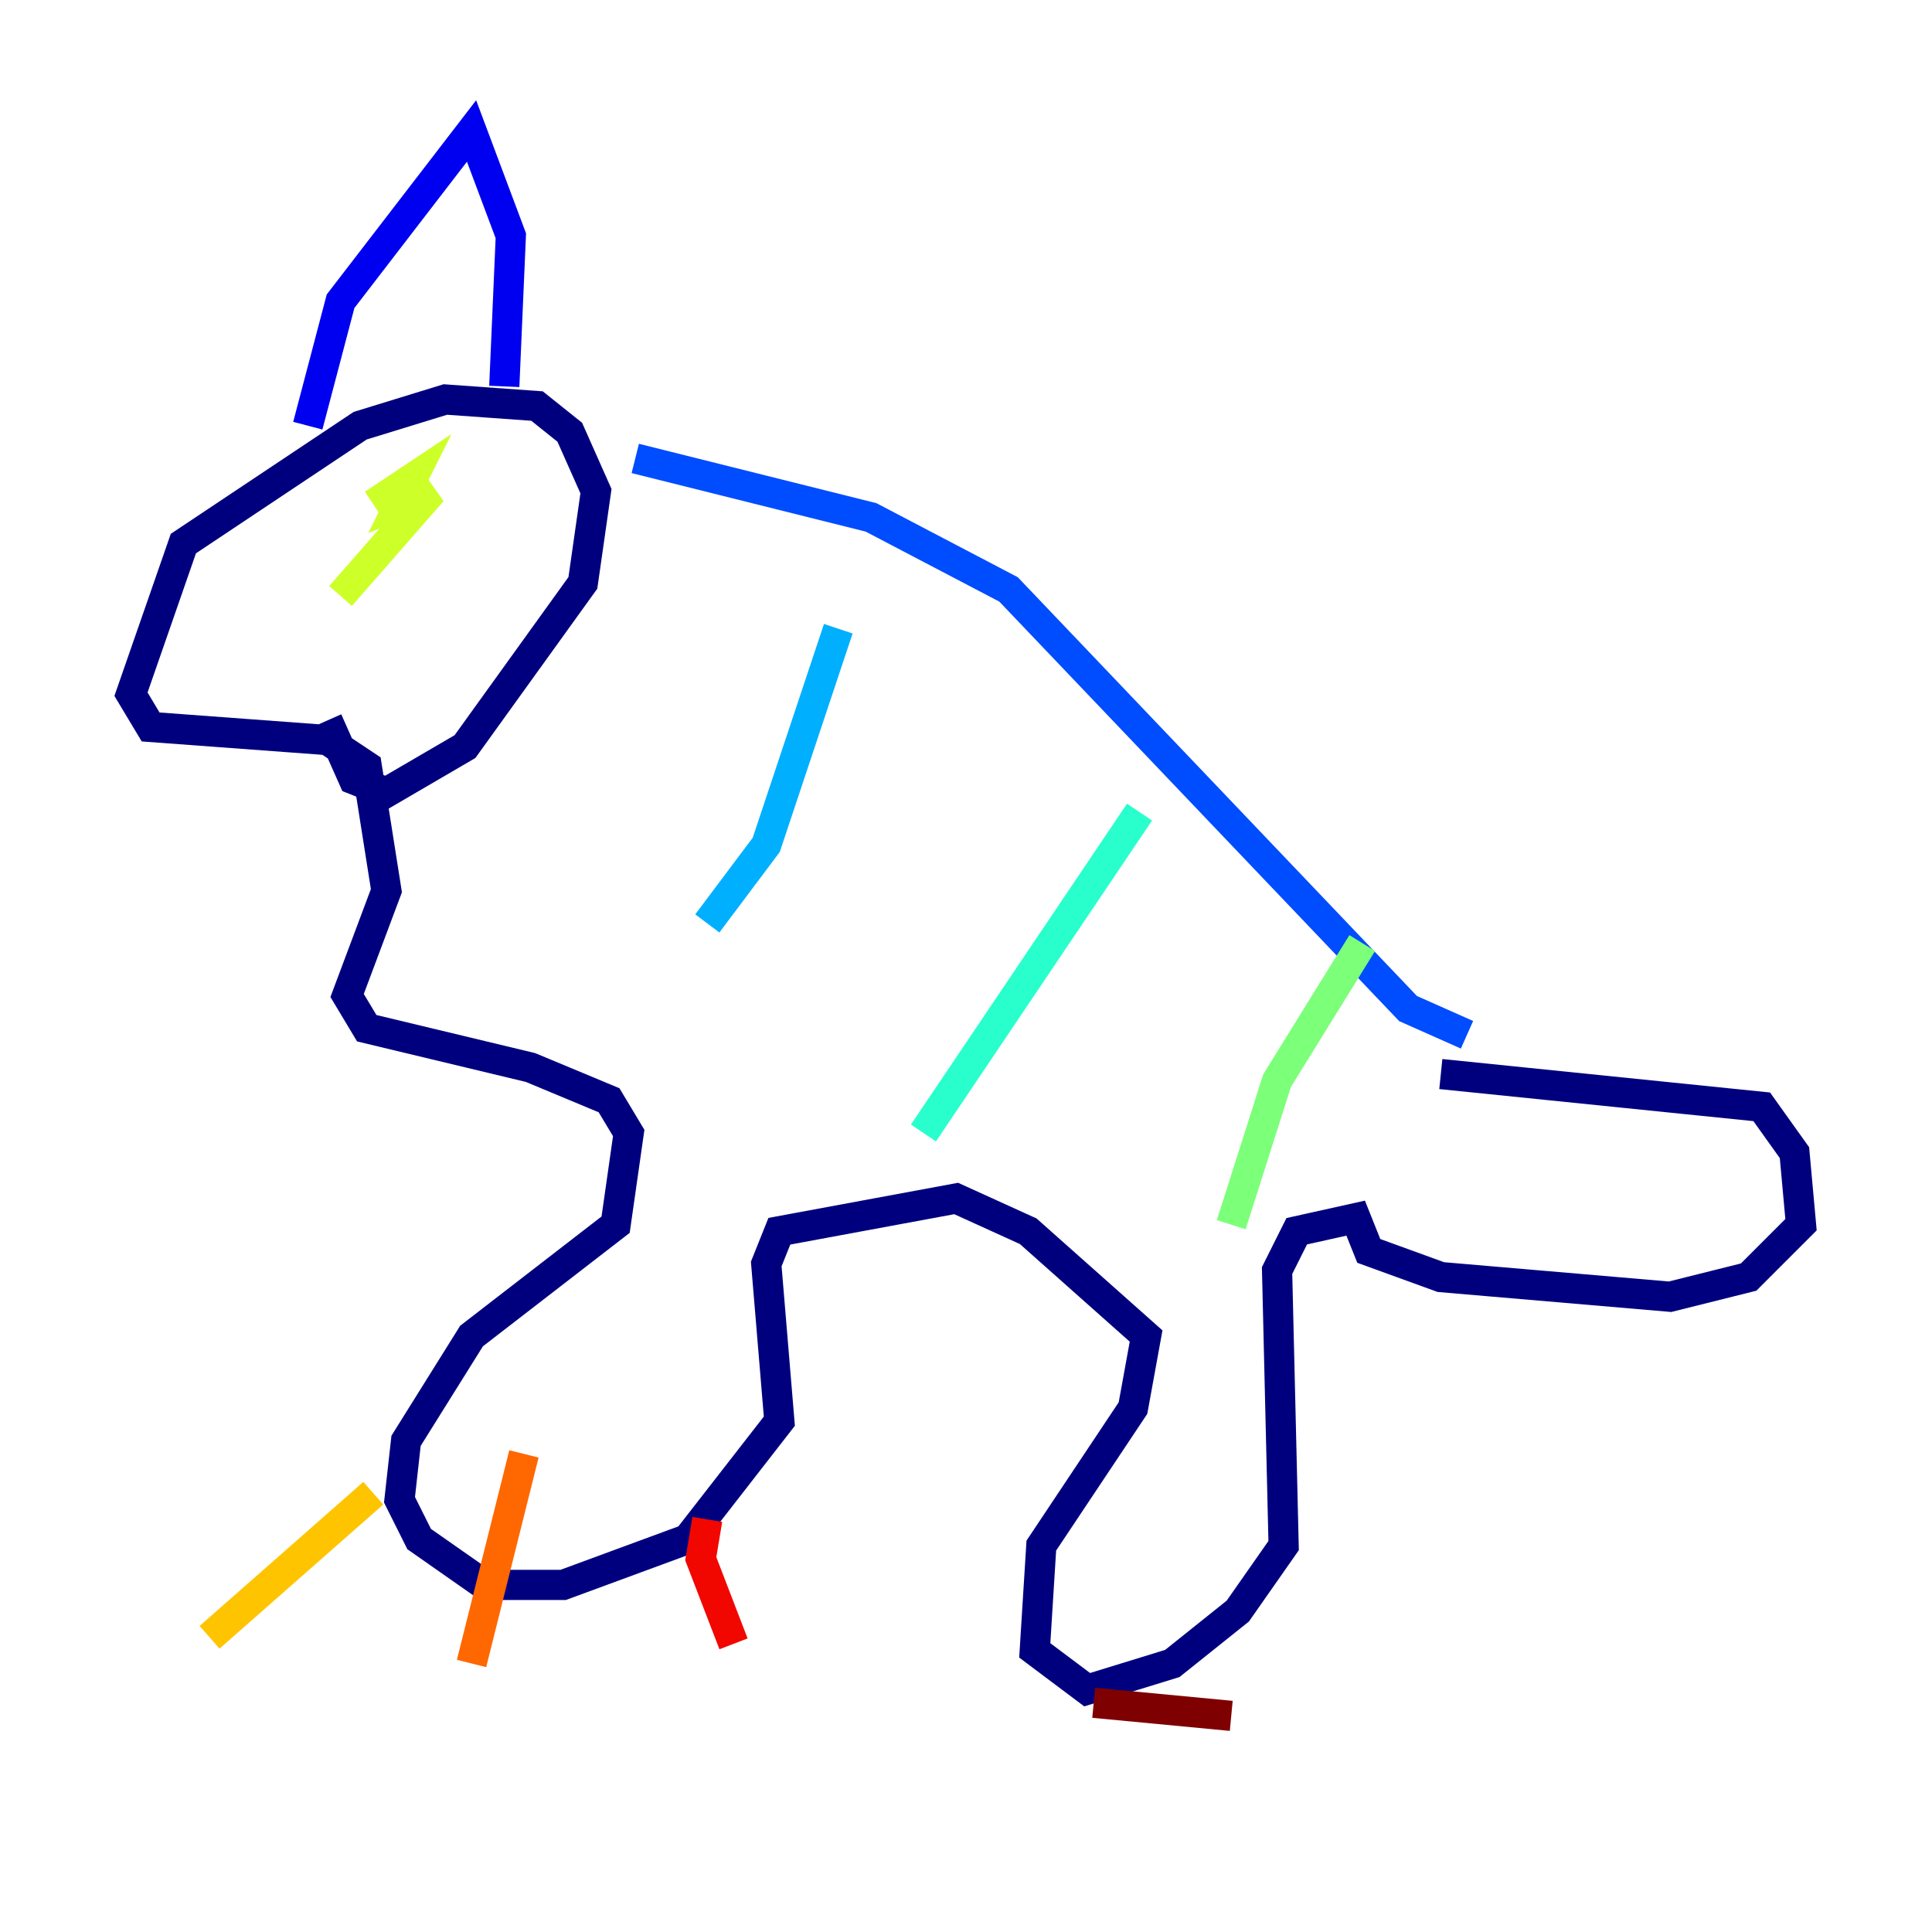 <?xml version="1.0" encoding="utf-8" ?>
<svg baseProfile="tiny" height="128" version="1.2" viewBox="0,0,128,128" width="128" xmlns="http://www.w3.org/2000/svg" xmlns:ev="http://www.w3.org/2001/xml-events" xmlns:xlink="http://www.w3.org/1999/xlink"><defs /><polyline fill="none" points="95.458,71.159 116.719,73.329 118.888,76.366 119.322,81.139 115.851,84.61 110.644,85.912 95.458,84.61 90.685,82.875 89.817,80.705 85.912,81.573 84.61,84.176 85.044,102.4 82.007,106.739 77.668,110.21 72.027,111.946 68.556,109.342 68.99,102.4 75.064,93.288 75.932,88.515 68.122,81.573 63.349,79.403 51.634,81.573 50.766,83.742 51.634,94.156 45.559,101.966 37.315,105.003 32.108,105.003 27.77,101.966 26.468,99.363 26.902,95.458 31.241,88.515 40.786,81.139 41.654,75.064 40.352,72.895 35.146,70.725 24.298,68.122 22.997,65.953 25.6,59.01 24.298,50.766 21.695,49.031 9.98,48.163 8.678,45.993 12.149,36.014 23.864,28.203 29.505,26.468 35.58,26.902 37.749,28.637 39.485,32.542 38.617,38.617 30.807,49.464 25.6,52.502 23.43,51.634 21.695,47.729" stroke="#00007f" stroke-width="2" /><polyline fill="none" points="20.393,28.203 22.563,19.959 31.241,8.678 33.844,15.62 33.41,25.6" stroke="#0000f1" stroke-width="2" /><polyline fill="none" points="42.088,30.373 57.709,34.278 66.82,39.051 93.288,66.82 97.193,68.556" stroke="#004cff" stroke-width="2" /><polyline fill="none" points="46.861,61.18 50.766,55.973 55.539,41.654" stroke="#00b0ff" stroke-width="2" /><polyline fill="none" points="61.18,75.064 75.498,53.803" stroke="#29ffcd" stroke-width="2" /><polyline fill="none" points="81.573,81.139 84.61,71.593 90.251,62.481" stroke="#7cff79" stroke-width="2" /><polyline fill="none" points="22.563,39.485 28.637,32.542 26.468,33.41 27.336,31.675 24.732,33.41" stroke="#cdff29" stroke-width="2" /><polyline fill="none" points="24.732,98.929 13.885,108.475" stroke="#ffc400" stroke-width="2" /><polyline fill="none" points="34.712,96.325 31.241,110.21" stroke="#ff6700" stroke-width="2" /><polyline fill="none" points="46.861,100.664 46.427,103.268 48.597,108.909" stroke="#f10700" stroke-width="2" /><polyline fill="none" points="72.461,112.814 81.573,113.681" stroke="#7f0000" stroke-width="2" /></svg>
